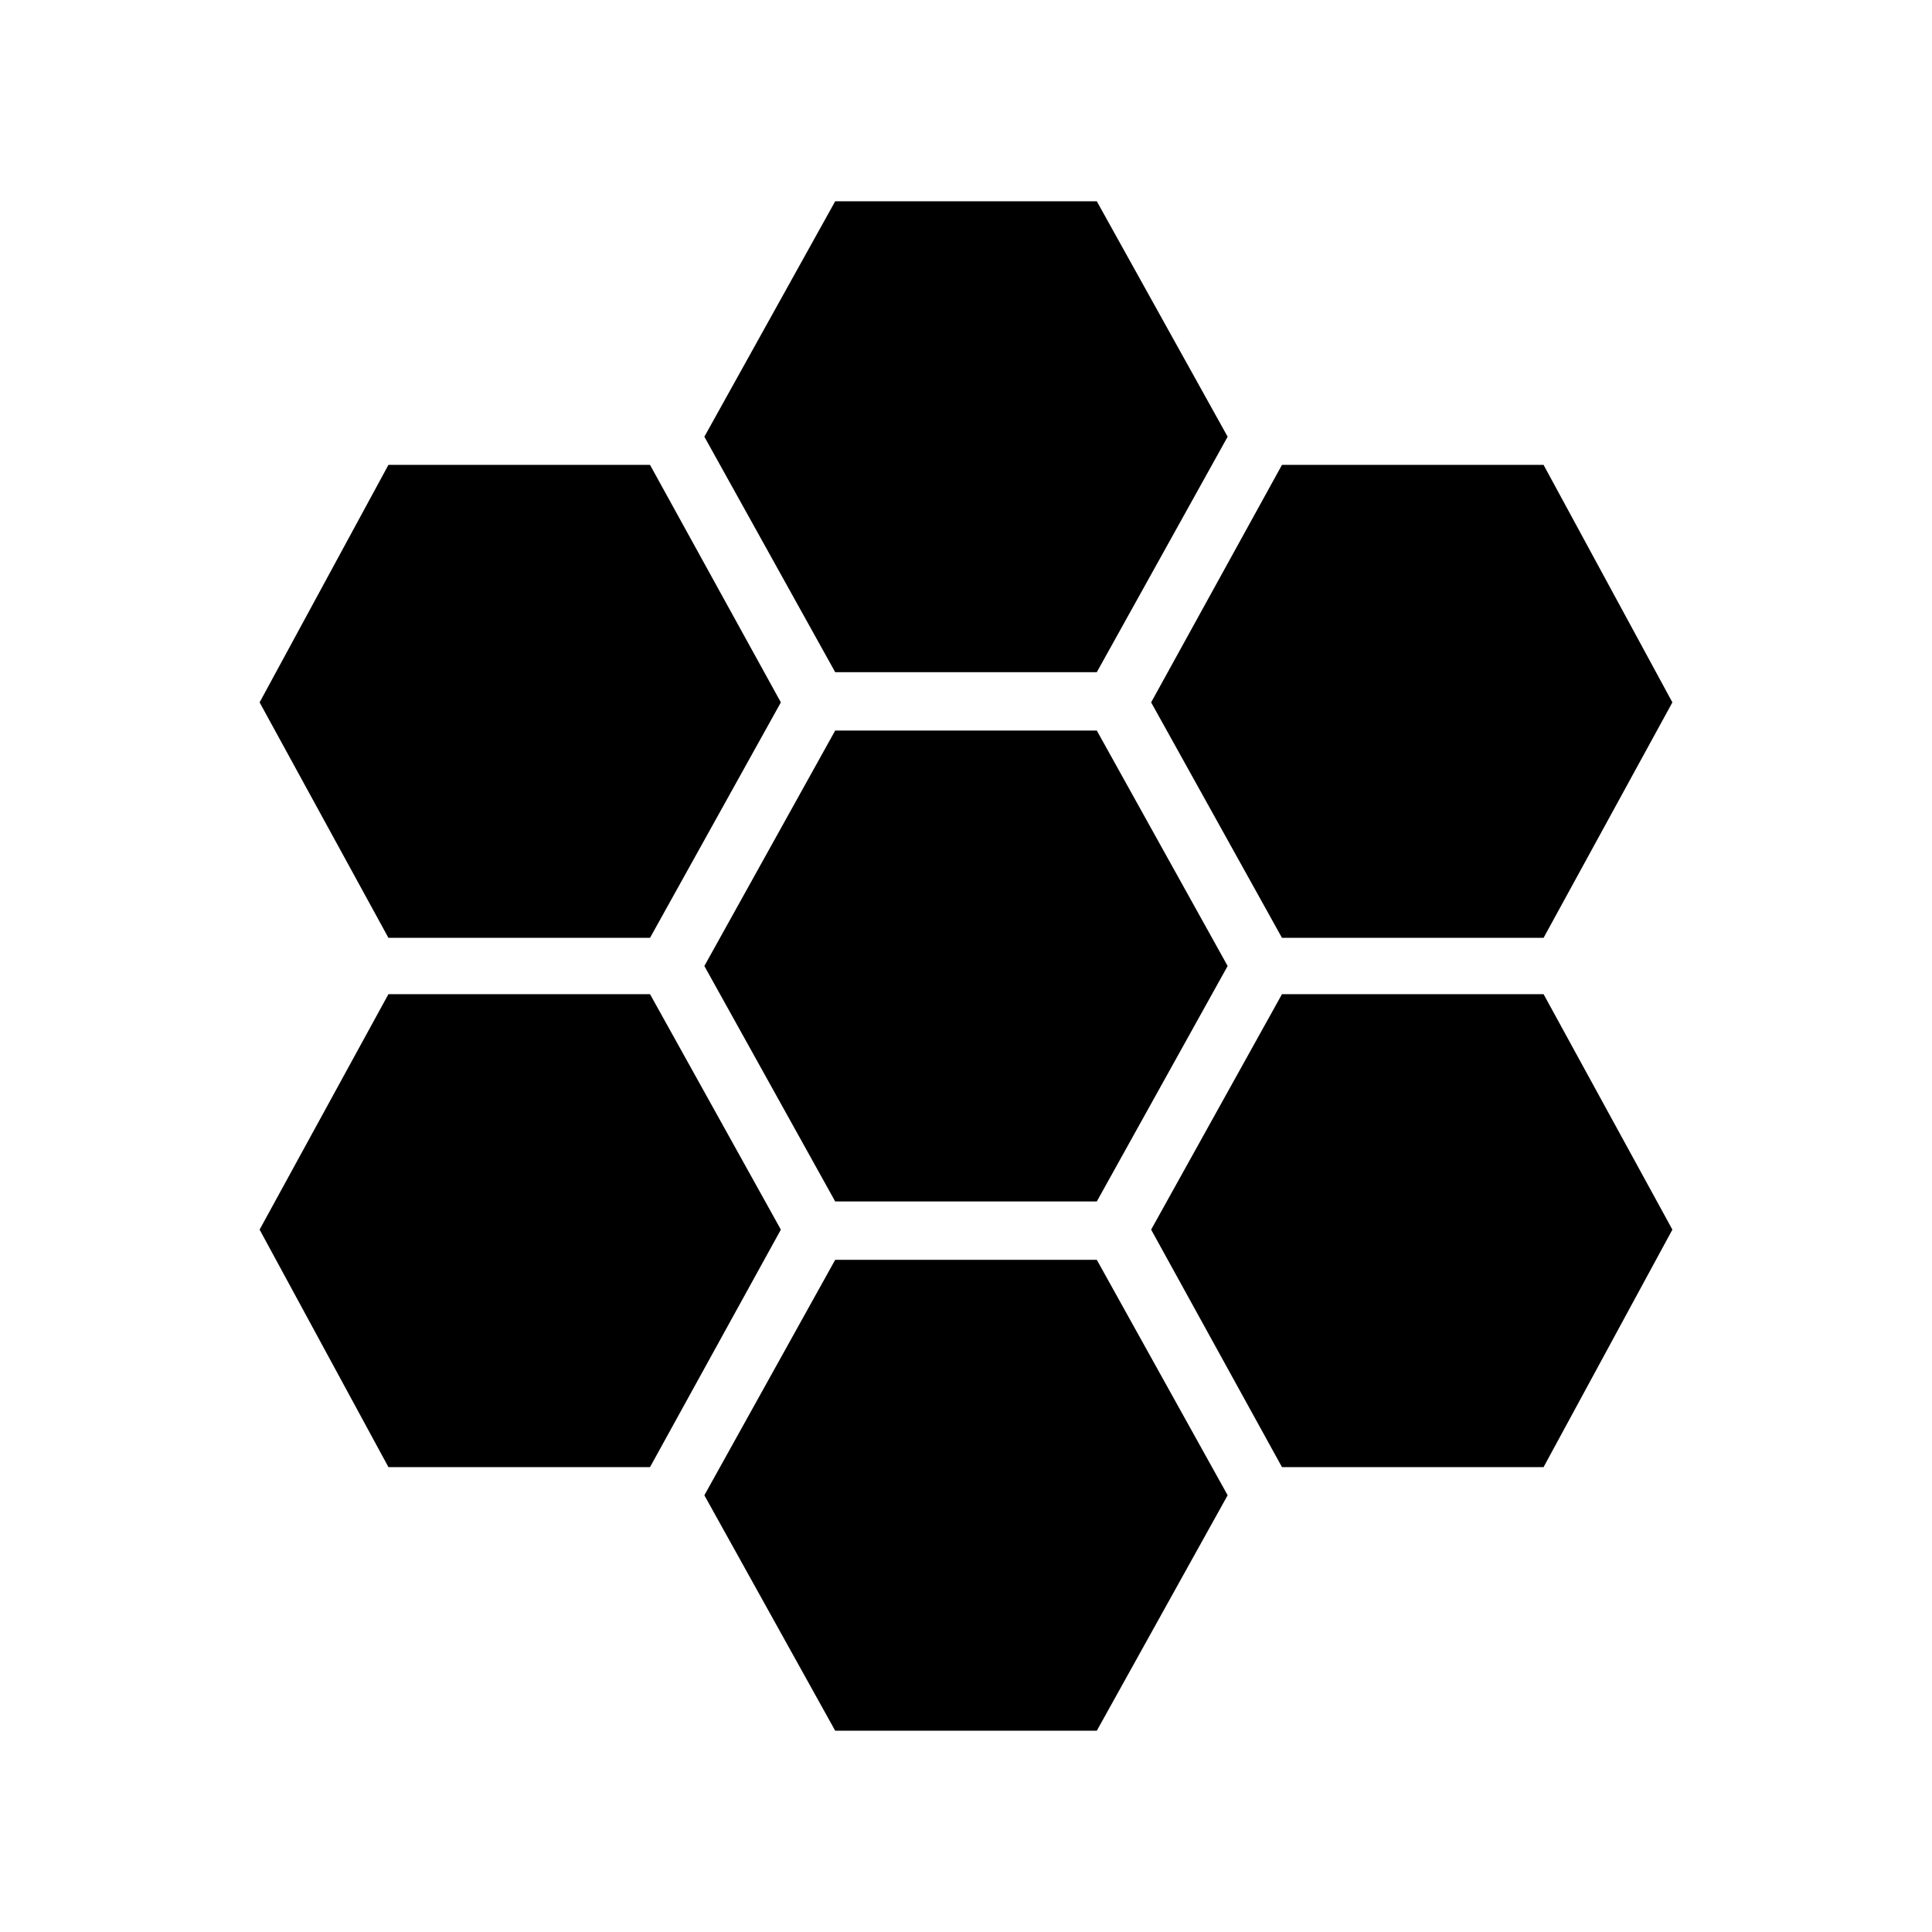 <svg xmlns="http://www.w3.org/2000/svg" height="40" width="40"><path d="m26.542 19.417-2.709-4.875 2.709-4.917h5.416l2.667 4.917-2.667 4.875Zm-9.25 5.458L14.583 20l2.709-4.875h5.416L25.417 20l-2.709 4.875Zm0-10.958-2.709-4.875 2.709-4.875h5.416l2.709 4.875-2.709 4.875Zm-9.25 5.5-2.667-4.875 2.667-4.917h5.416l2.709 4.917-2.709 4.875Zm0 10.958-2.667-4.917 2.667-4.875h5.416l2.709 4.875-2.709 4.917Zm9.25 5.458-2.709-4.875 2.709-4.875h5.416l2.709 4.875-2.709 4.875Zm9.25-5.458-2.709-4.917 2.709-4.875h5.416l2.667 4.875-2.667 4.917Z"/></svg>